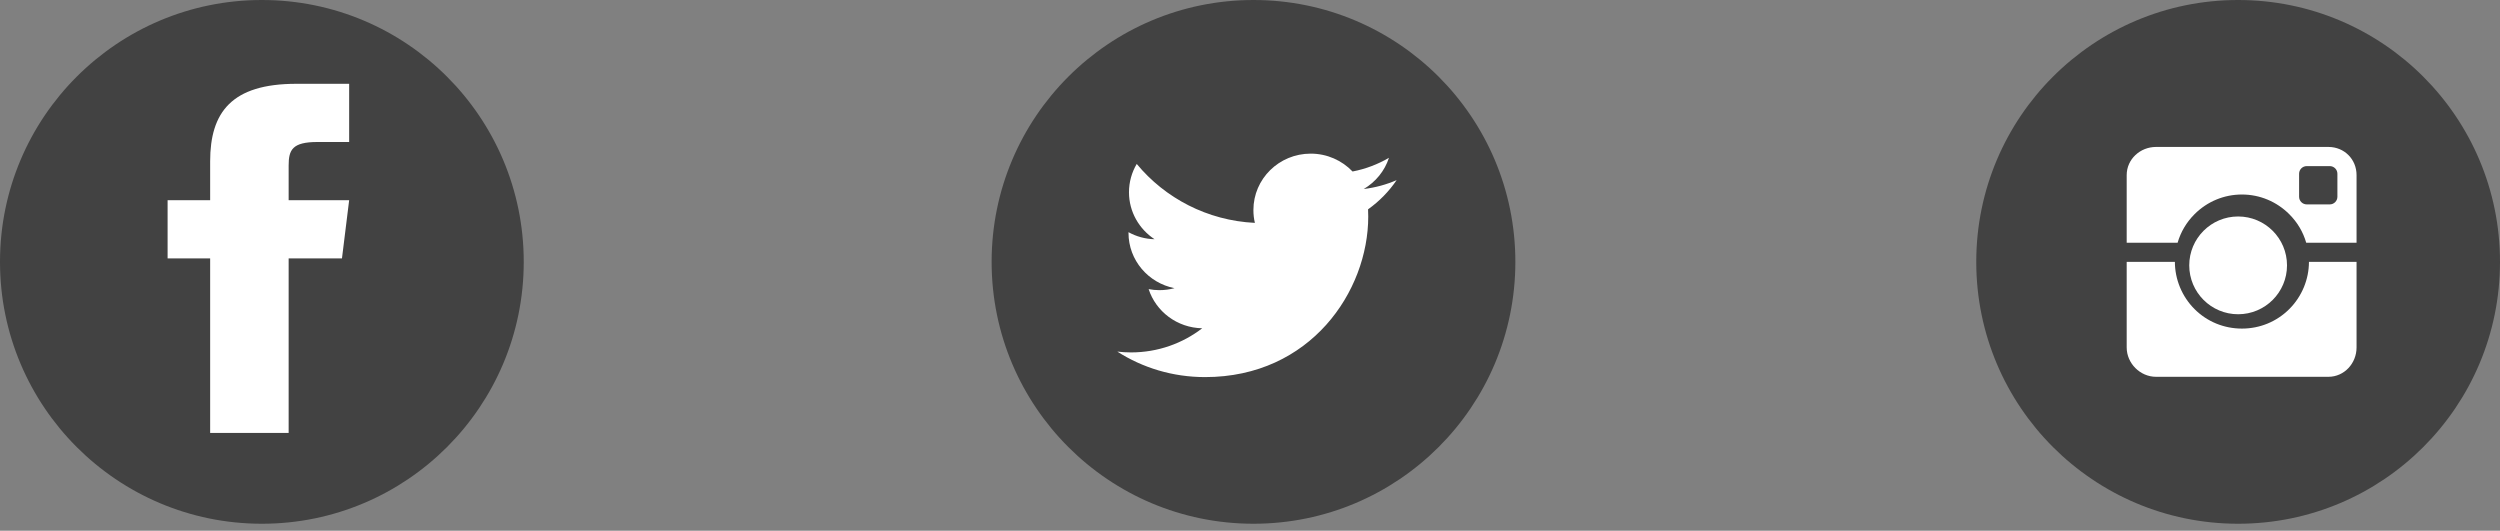 <svg width="179" height="38" viewBox="0 0 179 38" fill="none" xmlns="http://www.w3.org/2000/svg">
<rect x="0" y="0" width="179" height="38" fill="#808080" stroke="none"/>
<circle cx="18.75" cy="18.75" r="18.75" fill="#424242"/>
<path fill-rule="evenodd" clip-rule="evenodd" d="M20.667 14.333V11.853C20.667 10.733 20.924 10.167 22.732 10.167H25V6H21.215C16.577 6 15.047 8.044 15.047 11.553V14.333H12V18.5H15.047V31H20.667V18.5H24.485L25 14.333H20.667Z" fill="white"/>
<circle cx="89.75" cy="18.75" r="18.75" fill="#424242"/>
<path fill-rule="evenodd" clip-rule="evenodd" d="M100 12.896C99.263 13.217 98.474 13.433 97.644 13.533C98.491 13.033 99.144 12.242 99.449 11.3C98.656 11.762 97.779 12.1 96.843 12.279C96.092 11.492 95.024 11 93.846 11C91.579 11 89.744 12.808 89.744 15.037C89.744 15.354 89.778 15.662 89.85 15.958C86.438 15.792 83.412 14.183 81.39 11.738C81.038 12.333 80.835 13.029 80.835 13.767C80.835 15.167 81.564 16.404 82.666 17.129C81.988 17.113 81.352 16.929 80.801 16.625C80.801 16.642 80.801 16.658 80.801 16.675C80.801 18.633 82.217 20.262 84.094 20.633C83.751 20.725 83.386 20.775 83.013 20.775C82.751 20.775 82.492 20.75 82.242 20.7C82.763 22.304 84.281 23.471 86.078 23.504C84.675 24.587 82.903 25.233 80.979 25.233C80.648 25.233 80.322 25.212 80 25.175C81.81 26.333 83.967 27 86.281 27C93.838 27 97.966 20.846 97.966 15.508C97.966 15.333 97.961 15.158 97.953 14.988C98.754 14.417 99.449 13.708 100 12.896Z" fill="white"/>
<circle cx="160.25" cy="18.75" r="18.75" fill="#424242"/>
<circle cx="160.25" cy="19" r="3.5" fill="white"/>
<path fill-rule="evenodd" clip-rule="evenodd" d="M157.127 15.338C158.034 14.431 159.239 13.927 160.521 13.927C161.804 13.927 163.009 14.434 163.916 15.341C164.491 15.916 164.902 16.607 165.125 17.379H168.729V12.536C168.729 11.4 167.85 10.521 166.714 10.521H154.371C153.235 10.521 152.271 11.4 152.271 12.536V17.379H155.917C156.141 16.607 156.552 15.913 157.127 15.338ZM167.358 14.087C167.358 14.39 167.113 14.635 166.81 14.635H165.164C164.861 14.635 164.615 14.39 164.615 14.087V12.441C164.615 12.138 164.861 11.893 165.164 11.893H166.81C167.112 11.893 167.358 12.138 167.358 12.441V14.087Z" fill="white"/>
<path fill-rule="evenodd" clip-rule="evenodd" d="M163.916 22.126C163.009 23.033 161.804 23.527 160.521 23.527C159.239 23.527 158.034 23.035 157.127 22.129C156.222 21.224 155.723 19.993 155.722 18.75H152.271V24.879C152.271 26.015 153.235 26.979 154.371 26.979H166.714C167.85 26.979 168.729 26.015 168.729 24.879V18.75H165.321C165.32 19.993 164.821 21.221 163.916 22.126Z" fill="white"/>
</svg>
